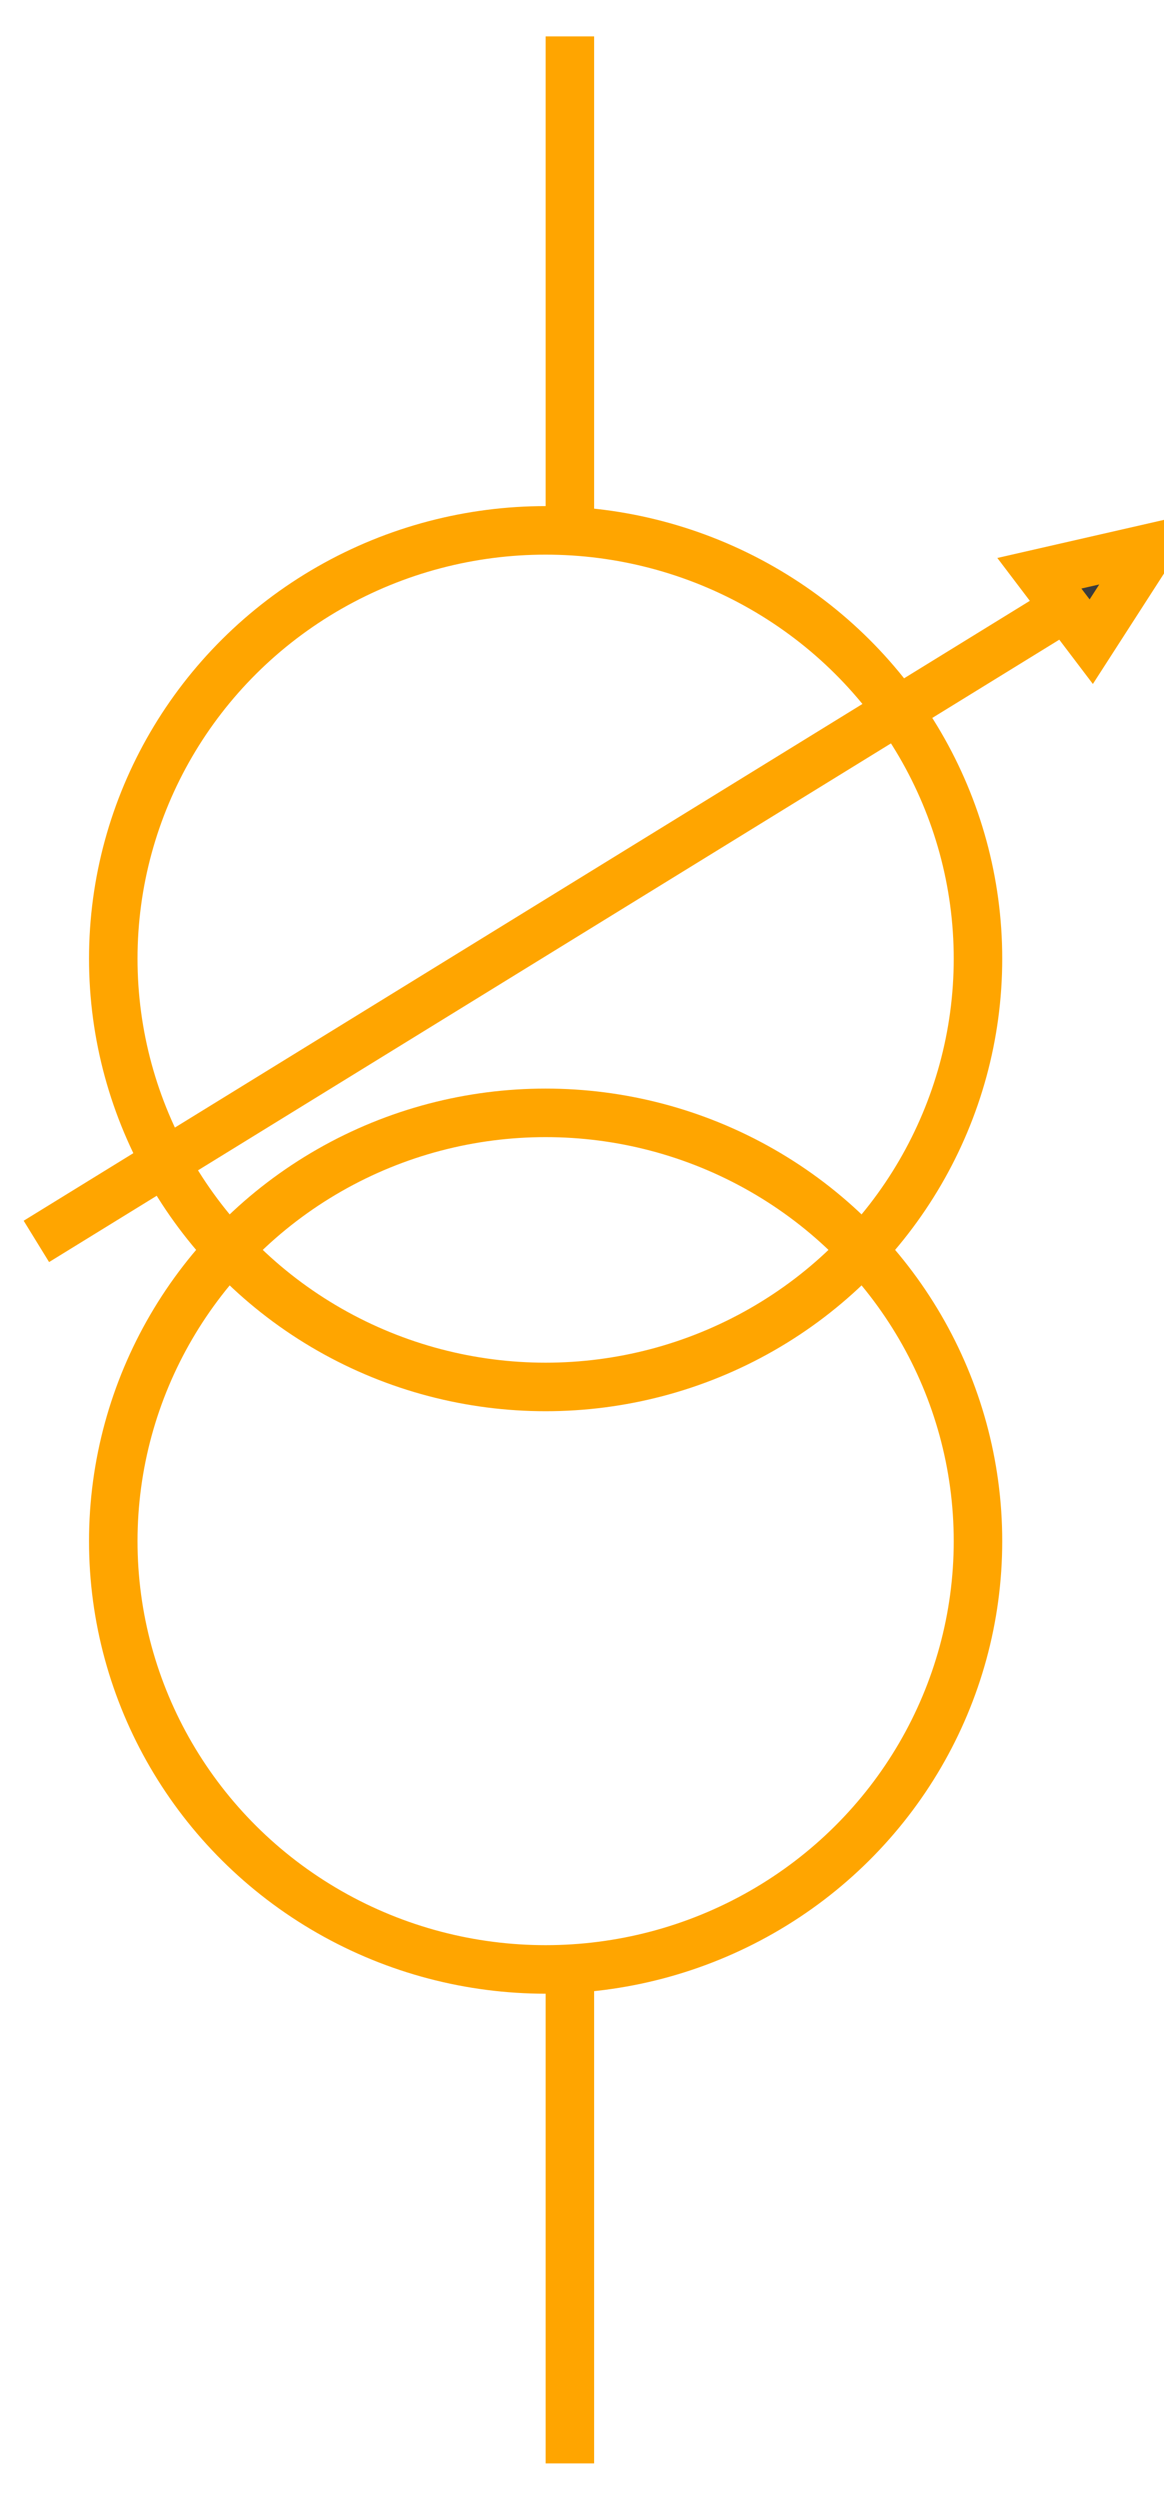 <!DOCTYPE svg PUBLIC "-//W3C//DTD SVG 1.1//EN" "http://www.w3.org/Graphics/SVG/1.1/DTD/svg11.dtd">
<svg xmlns="http://www.w3.org/2000/svg"
    xmlns:xlink="http://www.w3.org/1999/xlink" width="48px" height="103px" version="1.1" content="&lt;mxfile userAgent=&quot;Mozilla/5.0 (Windows NT 6.1; Win64; x64) AppleWebKit/537.36 (KHTML, like Gecko) Chrome/69.0.35.100 Safari/537.36&quot; version=&quot;9.3.0&quot; editor=&quot;www.draw.io&quot; type=&quot;device&quot;&gt;&lt;diagram id=&quot;15556e97-47ba-de8d-ba38-35f35dbfb31a&quot; name=&quot;Page-1&quot;&gt;1VXLbtswEPwaXQ1ZcpxcEzdNDi1gIIe2p4IW1xIbiiusKFvq15cUST2iOA2QXuqLucN9cWbXjtJd2T4Qq4qvyEFGSczbKP0UJcl6k2zNl0U6j9wkVw7JSXCPjcCT+A0ejD3aCA71zFEjSi2qOZihUpDpGcaI8Dx3O6KcV61YDgvgKWNyiX4TXBcOvbmKR/wRRF6EyuvY3xxY9pwTNsrXi5L02H/cdclCLu9fF4zjeQKl91G6I0TtTmW7A2nJDbS5uM8Xboe+CZR+T0DiAk5MNhA67vvSXeDiBKSFoeYLO4DcYy20QGWuDqg1llF6N7whNgZndQHcG0yK3LpmphsgAxyFlDuUSH3qQE16V+hSGmhtjqHcrY/VWNkamvB50CJxVSvbYdnmdghXIM0gkI1cCcWbTCPVK8Z/NbVmBwk/NTFVH5HKvhH/bFML2ovUrQdBzKQDlqCpMy4+IEjYzc3zOC8bvwbFZFS23o35Cc2HvKNK5uCFel209O+igeK3dg+MpVDBnGLzQOq+W41Wm+tg/5he7oGEactS1Qu5pN9VBL7Yoxf0mcVllIOejNuS0QlnYcWmnAWMQDItTvOKrxHpK+xRmF4GwTbJTLBhZ0OGGhvKwAdNd+ZFnuv47TzuwYs8varDo98l9PaDQi9luyh9fEn6/1jojwqb/CthjTn+pDv38Y8zvf8D&lt;/diagram&gt;&lt;/mxfile&gt;">
    <defs/>
    <g transform="translate(0.5,0.5)">
        <ellipse cx="22" cy="39" rx="17.829" ry="17.647" fill="none" stroke="#ffa500" stroke-width="2" pointer-events="none"/>
        <ellipse cx="22" cy="63" rx="17.829" ry="17.647" fill="none" stroke="#ffa500" stroke-width="2" pointer-events="none"/>
        <path d="M 1 50.65 L 43.43 24.53 M 44.5 25.94 L 42.36 23.12 L 47 22.06 Z" fill="#3b3b3b" stroke="#ffa500" stroke-width="2" stroke-miterlimit="10" pointer-events="none"/>
        <path d="M 23 101 L 23 81" fill="none" stroke="#ffa500" stroke-width="2" stroke-miterlimit="10" pointer-events="none"/>
        <path d="M 23 1 L 23 21" fill="none" stroke="#ffa500" stroke-width="2" stroke-miterlimit="10" pointer-events="none"/>
    </g>
</svg>
